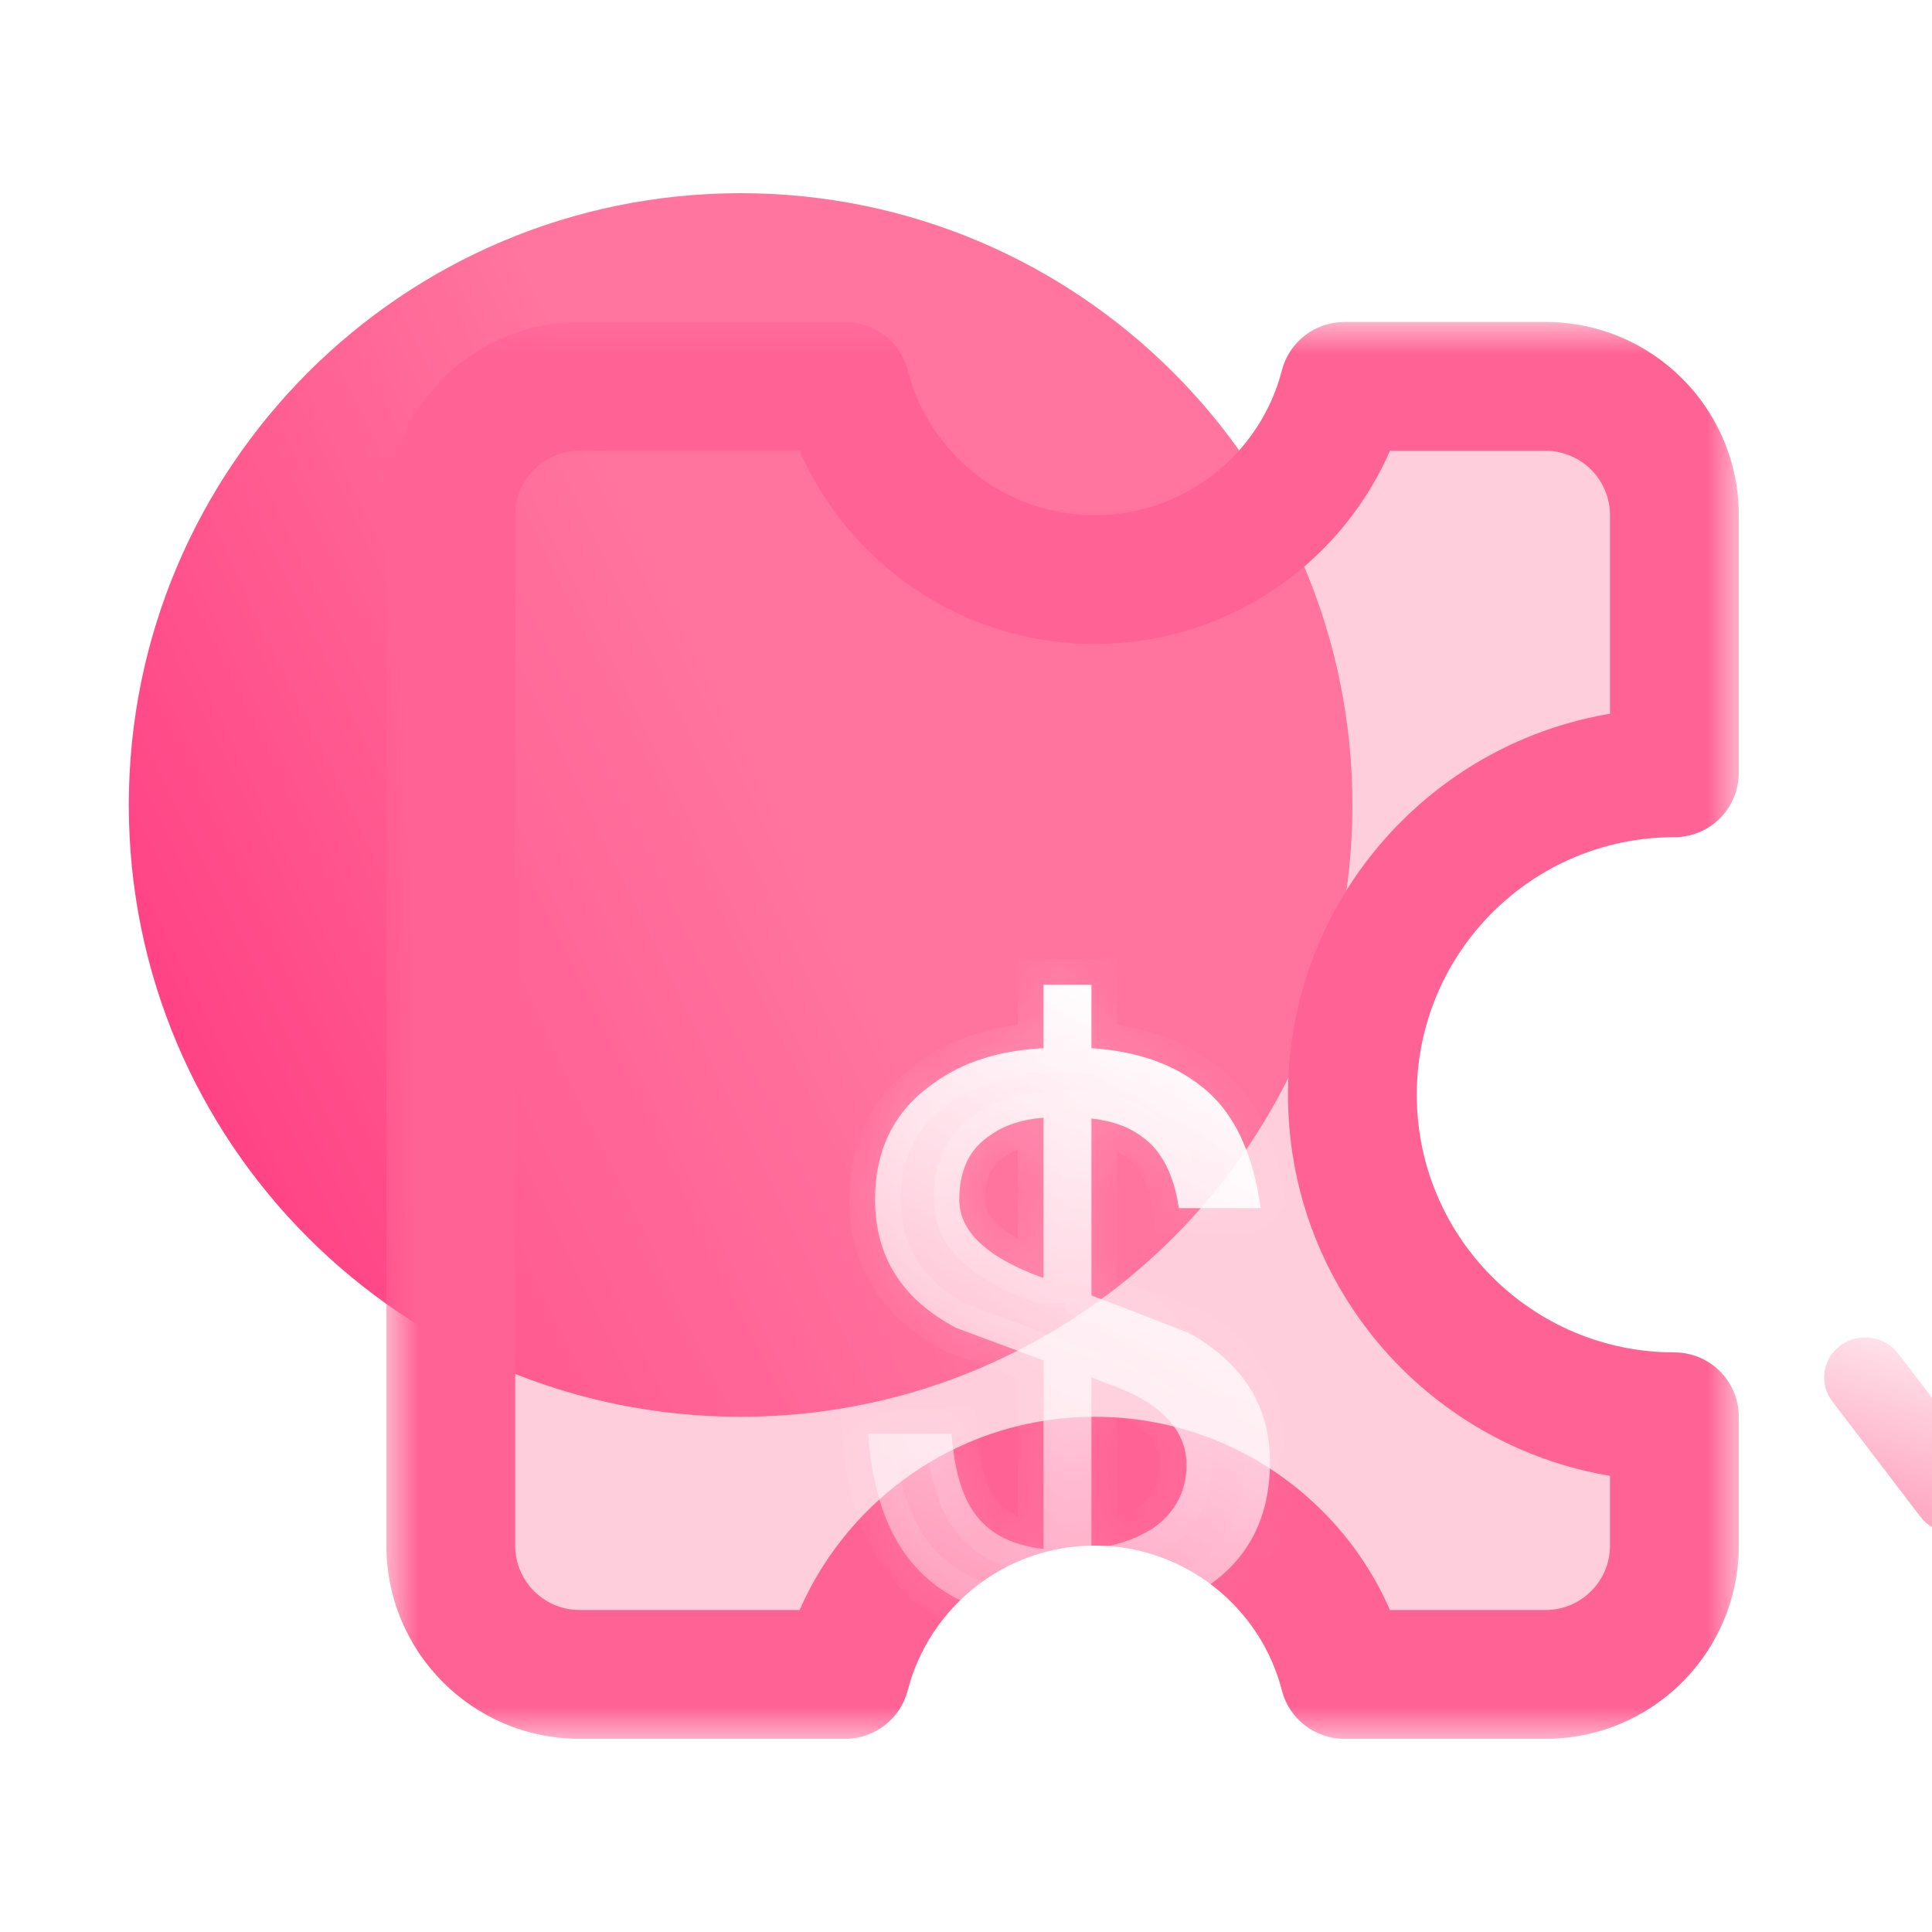 <svg width="30" height="30" viewBox="0 0 30 30" fill="none" xmlns="http://www.w3.org/2000/svg">
<g clip-path="url(#clip0_6873_5181)">
<g filter="url(#filter0_b_6873_5181)">
<path d="M21 12.5C21 17.747 16.747 22 11.5 22C6.253 22 2 17.747 2 12.5C2 7.254 6.253 3 11.5 3C16.747 3 21 7.254 21 12.5Z" fill="url(#paint0_linear_6873_5181)"/>
</g>
<g filter="url(#filter1_b_6873_5181)">
<mask id="path-2-outside-1_6873_5181" maskUnits="userSpaceOnUse" x="6" y="5" width="21" height="22" fill="black">
<rect fill="white" x="6" y="5" width="21" height="22"/>
<path fill-rule="evenodd" clip-rule="evenodd" d="M9 6H13.126C13.57 7.725 15.136 9 17 9C18.864 9 20.43 7.725 20.874 6H24C25.105 6 26 6.895 26 8V12C23.239 12 21 14.239 21 17C21 19.761 23.239 22 26 22V24C26 25.105 25.105 26 24 26H20.874C20.43 24.275 18.864 23 17 23C15.136 23 13.57 24.275 13.126 26H9C7.895 26 7 25.105 7 24V8C7 6.895 7.895 6 9 6Z"/>
</mask>
<path fill-rule="evenodd" clip-rule="evenodd" d="M9 6H13.126C13.57 7.725 15.136 9 17 9C18.864 9 20.43 7.725 20.874 6H24C25.105 6 26 6.895 26 8V12C23.239 12 21 14.239 21 17C21 19.761 23.239 22 26 22V24C26 25.105 25.105 26 24 26H20.874C20.43 24.275 18.864 23 17 23C15.136 23 13.57 24.275 13.126 26H9C7.895 26 7 25.105 7 24V8C7 6.895 7.895 6 9 6Z" fill="#FF749F" fill-opacity="0.35"/>
<path d="M13.126 6L14.095 5.751C13.981 5.309 13.582 5 13.126 5V6ZM20.874 6V5C20.418 5 20.019 5.309 19.905 5.751L20.874 6ZM26 12V13C26.552 13 27 12.552 27 12H26ZM26 22H27C27 21.448 26.552 21 26 21V22ZM20.874 26L19.905 26.249C20.019 26.691 20.418 27 20.874 27V26ZM13.126 26V27C13.582 27 13.981 26.691 14.095 26.249L13.126 26ZM13.126 5H9V7H13.126V5ZM17 8C15.604 8 14.428 7.045 14.095 5.751L12.158 6.249C12.713 8.406 14.669 10 17 10V8ZM19.905 5.751C19.573 7.045 18.396 8 17 8V10C19.331 10 21.287 8.406 21.842 6.249L19.905 5.751ZM24 5H20.874V7H24V5ZM27 8C27 6.343 25.657 5 24 5V7C24.552 7 25 7.448 25 8H27ZM27 12V8H25V12H27ZM22 17C22 14.791 23.791 13 26 13V11C22.686 11 20 13.686 20 17H22ZM26 21C23.791 21 22 19.209 22 17H20C20 20.314 22.686 23 26 23V21ZM27 24V22H25V24H27ZM24 27C25.657 27 27 25.657 27 24H25C25 24.552 24.552 25 24 25V27ZM20.874 27H24V25H20.874V27ZM17 24C18.396 24 19.573 24.955 19.905 26.249L21.842 25.751C21.287 23.594 19.331 22 17 22V24ZM14.095 26.249C14.428 24.955 15.604 24 17 24V22C14.669 22 12.713 23.594 12.158 25.751L14.095 26.249ZM9 27H13.126V25H9V27ZM6 24C6 25.657 7.343 27 9 27V25C8.448 25 8 24.552 8 24H6ZM6 8V24H8V8H6ZM9 5C7.343 5 6 6.343 6 8H8C8 7.448 8.448 7 9 7V5Z" fill="#FF6396" mask="url(#path-2-outside-1_6873_5181)"/>
</g>
<g filter="url(#filter2_bd_6873_5181)">
<mask id="path-4-inside-2_6873_5181" fill="white">
<path d="M11.204 11.276V10.292H11.948V11.276C12.668 11.324 13.232 11.528 13.664 11.876C14.156 12.26 14.456 12.896 14.576 13.76H13.304C13.232 13.244 13.04 12.872 12.74 12.656C12.536 12.5 12.272 12.404 11.948 12.368V15.116C12.836 15.452 13.352 15.656 13.472 15.704C14.3 16.172 14.72 16.832 14.72 17.696C14.72 18.548 14.396 19.184 13.772 19.616C13.292 19.928 12.692 20.108 11.948 20.156V21.212H11.204V20.156C10.388 20.108 9.764 19.868 9.332 19.448C8.828 18.968 8.552 18.248 8.48 17.264H9.776C9.824 17.912 9.98 18.38 10.268 18.656C10.484 18.872 10.796 19.004 11.204 19.052V16.124L9.848 15.62C9.008 15.176 8.588 14.516 8.588 13.628C8.588 12.848 8.888 12.248 9.488 11.828C9.944 11.492 10.508 11.312 11.204 11.276ZM11.948 16.388V19.052C12.332 19.004 12.644 18.896 12.908 18.728C13.244 18.488 13.424 18.164 13.424 17.744C13.424 17.192 13.004 16.76 12.164 16.472C12.092 16.448 12.02 16.412 11.948 16.388ZM11.204 14.84V12.356C10.868 12.38 10.592 12.476 10.388 12.62C10.052 12.836 9.896 13.172 9.896 13.628C9.896 14.12 10.316 14.516 11.156 14.828C11.168 14.828 11.18 14.84 11.204 14.84Z"/>
</mask>
<path d="M11.204 11.276V10.292H11.948V11.276C12.668 11.324 13.232 11.528 13.664 11.876C14.156 12.26 14.456 12.896 14.576 13.76H13.304C13.232 13.244 13.04 12.872 12.74 12.656C12.536 12.5 12.272 12.404 11.948 12.368V15.116C12.836 15.452 13.352 15.656 13.472 15.704C14.3 16.172 14.72 16.832 14.72 17.696C14.72 18.548 14.396 19.184 13.772 19.616C13.292 19.928 12.692 20.108 11.948 20.156V21.212H11.204V20.156C10.388 20.108 9.764 19.868 9.332 19.448C8.828 18.968 8.552 18.248 8.48 17.264H9.776C9.824 17.912 9.98 18.38 10.268 18.656C10.484 18.872 10.796 19.004 11.204 19.052V16.124L9.848 15.62C9.008 15.176 8.588 14.516 8.588 13.628C8.588 12.848 8.888 12.248 9.488 11.828C9.944 11.492 10.508 11.312 11.204 11.276ZM11.948 16.388V19.052C12.332 19.004 12.644 18.896 12.908 18.728C13.244 18.488 13.424 18.164 13.424 17.744C13.424 17.192 13.004 16.76 12.164 16.472C12.092 16.448 12.02 16.412 11.948 16.388ZM11.204 14.84V12.356C10.868 12.38 10.592 12.476 10.388 12.62C10.052 12.836 9.896 13.172 9.896 13.628C9.896 14.12 10.316 14.516 11.156 14.828C11.168 14.828 11.18 14.84 11.204 14.84Z" fill="url(#paint1_linear_6873_5181)"/>
<path d="M11.204 11.276L11.225 11.675L11.604 11.656V11.276H11.204ZM11.204 10.292V9.892H10.804V10.292H11.204ZM11.948 10.292H12.348V9.892H11.948V10.292ZM11.948 11.276H11.548V11.65L11.921 11.675L11.948 11.276ZM13.664 11.876L13.413 12.188L13.418 12.191L13.664 11.876ZM14.576 13.76V14.16H15.035L14.972 13.705L14.576 13.76ZM13.304 13.76L12.908 13.815L12.956 14.16H13.304V13.76ZM12.74 12.656L12.497 12.974L12.506 12.981L12.74 12.656ZM11.948 12.368L11.992 11.97L11.548 11.921V12.368H11.948ZM11.948 15.116H11.548V15.392L11.806 15.49L11.948 15.116ZM13.472 15.704L13.669 15.356L13.646 15.343L13.621 15.333L13.472 15.704ZM13.772 19.616L13.99 19.951L14 19.945L13.772 19.616ZM11.948 20.156L11.922 19.757L11.548 19.781V20.156H11.948ZM11.948 21.212V21.612H12.348V21.212H11.948ZM11.204 21.212H10.804V21.612H11.204V21.212ZM11.204 20.156H11.604V19.779L11.227 19.757L11.204 20.156ZM9.332 19.448L9.611 19.161L9.608 19.158L9.332 19.448ZM8.48 17.264V16.864H8.05L8.081 17.293L8.48 17.264ZM9.776 17.264L10.175 17.235L10.148 16.864H9.776V17.264ZM10.268 18.656L10.551 18.373L10.545 18.367L10.268 18.656ZM11.204 19.052L11.157 19.449L11.604 19.502V19.052H11.204ZM11.204 16.124H11.604V15.846L11.343 15.749L11.204 16.124ZM9.848 15.62L9.661 15.974L9.684 15.986L9.709 15.995L9.848 15.62ZM9.488 11.828L9.717 12.156L9.725 12.15L9.488 11.828ZM11.948 16.388L12.075 16.009L11.548 15.833V16.388H11.948ZM11.948 19.052H11.548V19.505L11.998 19.449L11.948 19.052ZM12.908 18.728L13.123 19.066L13.132 19.06L13.14 19.053L12.908 18.728ZM12.164 16.472L12.294 16.094L12.29 16.093L12.164 16.472ZM11.204 14.84V15.24H11.604V14.84H11.204ZM11.204 12.356H11.604V11.926L11.175 11.957L11.204 12.356ZM10.388 12.62L10.604 12.957L10.612 12.952L10.619 12.947L10.388 12.62ZM11.156 14.828L11.017 15.203L11.084 15.228H11.156V14.828ZM11.604 11.276V10.292H10.804V11.276H11.604ZM11.204 10.692H11.948V9.892H11.204V10.692ZM11.548 10.292V11.276H12.348V10.292H11.548ZM11.921 11.675C12.579 11.719 13.059 11.902 13.413 12.188L13.915 11.565C13.405 11.154 12.757 10.929 11.975 10.877L11.921 11.675ZM13.418 12.191C13.797 12.487 14.068 13.008 14.18 13.815L14.972 13.705C14.844 12.784 14.515 12.033 13.91 11.561L13.418 12.191ZM14.576 13.36H13.304V14.16H14.576V13.36ZM13.7 13.705C13.619 13.124 13.392 12.633 12.974 12.331L12.506 12.981C12.688 13.111 12.845 13.364 12.908 13.815L13.7 13.705ZM12.983 12.338C12.708 12.128 12.369 12.012 11.992 11.97L11.904 12.766C12.175 12.796 12.364 12.872 12.497 12.974L12.983 12.338ZM11.548 12.368V15.116H12.348V12.368H11.548ZM11.806 15.49C12.693 15.825 13.206 16.029 13.323 16.075L13.621 15.333C13.498 15.284 12.979 15.079 12.09 14.742L11.806 15.49ZM13.275 16.052C13.996 16.46 14.32 16.996 14.32 17.696H15.12C15.12 16.668 14.604 15.884 13.669 15.356L13.275 16.052ZM14.32 17.696C14.32 18.43 14.05 18.937 13.544 19.287L14 19.945C14.742 19.431 15.12 18.666 15.12 17.696H14.32ZM13.554 19.281C13.145 19.546 12.616 19.712 11.922 19.757L11.974 20.555C12.768 20.504 13.439 20.31 13.99 19.951L13.554 19.281ZM11.548 20.156V21.212H12.348V20.156H11.548ZM11.948 20.812H11.204V21.612H11.948V20.812ZM11.604 21.212V20.156H10.804V21.212H11.604ZM11.227 19.757C10.476 19.712 9.954 19.495 9.611 19.161L9.053 19.735C9.574 20.241 10.3 20.503 11.181 20.555L11.227 19.757ZM9.608 19.158C9.202 18.772 8.947 18.164 8.879 17.235L8.081 17.293C8.157 18.332 8.454 19.164 9.056 19.738L9.608 19.158ZM8.48 17.664H9.776V16.864H8.48V17.664ZM9.377 17.294C9.427 17.972 9.595 18.565 9.991 18.945L10.545 18.367C10.365 18.195 10.221 17.852 10.175 17.235L9.377 17.294ZM9.985 18.939C10.284 19.237 10.691 19.394 11.157 19.449L11.251 18.655C10.901 18.614 10.684 18.507 10.551 18.373L9.985 18.939ZM11.604 19.052V16.124H10.804V19.052H11.604ZM11.343 15.749L9.987 15.245L9.709 15.995L11.065 16.499L11.343 15.749ZM10.035 15.266C9.663 15.07 9.406 14.838 9.241 14.576C9.077 14.317 8.988 14.006 8.988 13.628H8.188C8.188 14.138 8.309 14.601 8.565 15.005C8.82 15.406 9.193 15.726 9.661 15.974L10.035 15.266ZM8.988 13.628C8.988 12.969 9.232 12.495 9.717 12.156L9.259 11.5C8.544 12.001 8.188 12.727 8.188 13.628H8.988ZM9.725 12.15C10.104 11.871 10.588 11.708 11.225 11.675L11.183 10.877C10.428 10.916 9.784 11.113 9.251 11.506L9.725 12.15ZM11.548 16.388V19.052H12.348V16.388H11.548ZM11.998 19.449C12.43 19.395 12.801 19.27 13.123 19.066L12.693 18.39C12.487 18.522 12.234 18.613 11.898 18.655L11.998 19.449ZM13.14 19.053C13.575 18.743 13.824 18.301 13.824 17.744H13.024C13.024 18.027 12.913 18.233 12.675 18.402L13.14 19.053ZM13.824 17.744C13.824 16.929 13.187 16.4 12.294 16.094L12.034 16.85C12.821 17.12 13.024 17.455 13.024 17.744H13.824ZM12.29 16.093C12.271 16.086 12.248 16.077 12.21 16.061C12.176 16.047 12.127 16.026 12.075 16.009L11.822 16.767C11.841 16.774 11.864 16.783 11.902 16.799C11.936 16.813 11.985 16.834 12.037 16.852L12.29 16.093ZM11.604 14.84V12.356H10.804V14.84H11.604ZM11.175 11.957C10.781 11.985 10.431 12.1 10.157 12.293L10.619 12.947C10.752 12.852 10.955 12.775 11.232 12.755L11.175 11.957ZM10.172 12.284C9.697 12.589 9.496 13.068 9.496 13.628H10.296C10.296 13.276 10.407 13.083 10.604 12.957L10.172 12.284ZM9.496 13.628C9.496 14.399 10.161 14.885 11.017 15.203L11.295 14.453C10.471 14.147 10.296 13.841 10.296 13.628H9.496ZM11.156 15.228C11.124 15.228 11.097 15.224 11.076 15.22C11.056 15.215 11.041 15.21 11.032 15.207C11.027 15.206 11.024 15.204 11.022 15.203C11.02 15.202 11.018 15.202 11.018 15.202C11.018 15.202 11.018 15.202 11.018 15.202C11.019 15.202 11.019 15.202 11.02 15.203C11.021 15.203 11.024 15.204 11.027 15.205C11.039 15.21 11.063 15.22 11.095 15.227C11.127 15.235 11.164 15.24 11.204 15.24V14.44C11.232 14.44 11.258 14.444 11.281 14.449C11.303 14.454 11.319 14.461 11.324 14.463C11.325 14.463 11.326 14.463 11.325 14.463C11.325 14.463 11.325 14.463 11.325 14.463C11.324 14.463 11.323 14.462 11.322 14.462C11.319 14.461 11.31 14.457 11.298 14.453C11.287 14.448 11.268 14.443 11.245 14.438C11.221 14.432 11.191 14.428 11.156 14.428V15.228Z" fill="url(#paint2_linear_6873_5181)" mask="url(#path-4-inside-2_6873_5181)"/>
</g>
<g filter="url(#filter3_bd_6873_5181)">
<path d="M25.244 18.802C25.082 18.777 24.929 18.694 24.822 18.555L23.453 16.762C23.241 16.484 23.299 16.094 23.582 15.89C23.865 15.685 24.266 15.744 24.478 16.022L25.464 17.311L28.715 14.961C28.999 14.757 29.4 14.816 29.612 15.094C29.824 15.372 29.766 15.763 29.484 15.966L25.719 18.687C25.577 18.79 25.406 18.826 25.244 18.802Z" fill="url(#paint3_linear_6873_5181)"/>
</g>
</g>
<defs>
<filter id="filter0_b_6873_5181" x="-11" y="-10" width="45" height="45" filterUnits="userSpaceOnUse" color-interpolation-filters="sRGB">
<feFlood flood-opacity="0" result="BackgroundImageFix"/>
<feGaussianBlur in="BackgroundImageFix" stdDeviation="6.5"/>
<feComposite in2="SourceAlpha" operator="in" result="effect1_backgroundBlur_6873_5181"/>
<feBlend mode="normal" in="SourceGraphic" in2="effect1_backgroundBlur_6873_5181" result="shape"/>
</filter>
<filter id="filter1_b_6873_5181" x="-18" y="-19" width="69" height="70" filterUnits="userSpaceOnUse" color-interpolation-filters="sRGB">
<feFlood flood-opacity="0" result="BackgroundImageFix"/>
<feGaussianBlur in="BackgroundImageFix" stdDeviation="12"/>
<feComposite in2="SourceAlpha" operator="in" result="effect1_backgroundBlur_6873_5181"/>
<feBlend mode="normal" in="SourceGraphic" in2="effect1_backgroundBlur_6873_5181" result="shape"/>
</filter>
<filter id="filter2_bd_6873_5181" x="-6.52" y="-4.708" width="36.24" height="40.92" filterUnits="userSpaceOnUse" color-interpolation-filters="sRGB">
<feFlood flood-opacity="0" result="BackgroundImageFix"/>
<feGaussianBlur in="BackgroundImageFix" stdDeviation="7.5"/>
<feComposite in2="SourceAlpha" operator="in" result="effect1_backgroundBlur_6873_5181"/>
<feColorMatrix in="SourceAlpha" type="matrix" values="0 0 0 0 0 0 0 0 0 0 0 0 0 0 0 0 0 0 127 0" result="hardAlpha"/>
<feOffset dx="5" dy="5"/>
<feGaussianBlur stdDeviation="5"/>
<feColorMatrix type="matrix" values="0 0 0 0 1 0 0 0 0 0.447 0 0 0 0 0.369 0 0 0 0.3 0"/>
<feBlend mode="normal" in2="effect1_backgroundBlur_6873_5181" result="effect2_dropShadow_6873_5181"/>
<feBlend mode="normal" in="SourceGraphic" in2="effect2_dropShadow_6873_5181" result="shape"/>
</filter>
<filter id="filter3_bd_6873_5181" x="8.325" y="-0.16" width="36.414" height="33.969" filterUnits="userSpaceOnUse" color-interpolation-filters="sRGB">
<feFlood flood-opacity="0" result="BackgroundImageFix"/>
<feGaussianBlur in="BackgroundImageFix" stdDeviation="7.5"/>
<feComposite in2="SourceAlpha" operator="in" result="effect1_backgroundBlur_6873_5181"/>
<feColorMatrix in="SourceAlpha" type="matrix" values="0 0 0 0 0 0 0 0 0 0 0 0 0 0 0 0 0 0 127 0" result="hardAlpha"/>
<feOffset dx="5" dy="5"/>
<feGaussianBlur stdDeviation="5"/>
<feColorMatrix type="matrix" values="0 0 0 0 1 0 0 0 0 0.447 0 0 0 0 0.369 0 0 0 0.3 0"/>
<feBlend mode="normal" in2="effect1_backgroundBlur_6873_5181" result="effect2_dropShadow_6873_5181"/>
<feBlend mode="normal" in="SourceGraphic" in2="effect2_dropShadow_6873_5181" result="shape"/>
</filter>
<linearGradient id="paint0_linear_6873_5181" x1="12.899" y1="13.772" x2="-3.796" y2="21.89" gradientUnits="userSpaceOnUse">
<stop stop-color="#FF759F"/>
<stop offset="1" stop-color="#FF196E"/>
</linearGradient>
<linearGradient id="paint1_linear_6873_5181" x1="11.582" y1="9.966" x2="5.717" y2="20.406" gradientUnits="userSpaceOnUse">
<stop stop-color="white"/>
<stop offset="1" stop-color="white" stop-opacity="0.2"/>
</linearGradient>
<linearGradient id="paint2_linear_6873_5181" x1="9.114" y1="8.981" x2="18.094" y2="13.56" gradientUnits="userSpaceOnUse">
<stop stop-color="white" stop-opacity="0.25"/>
<stop offset="1" stop-color="white" stop-opacity="0"/>
</linearGradient>
<linearGradient id="paint3_linear_6873_5181" x1="26.709" y1="15.261" x2="25.583" y2="18.673" gradientUnits="userSpaceOnUse">
<stop stop-color="white"/>
<stop offset="1" stop-color="#FEABC5"/>
</linearGradient>
<clipPath id="clip0_6873_5181">
<rect width="30" height="30" fill="white"/>
</clipPath>
</defs>
</svg>
